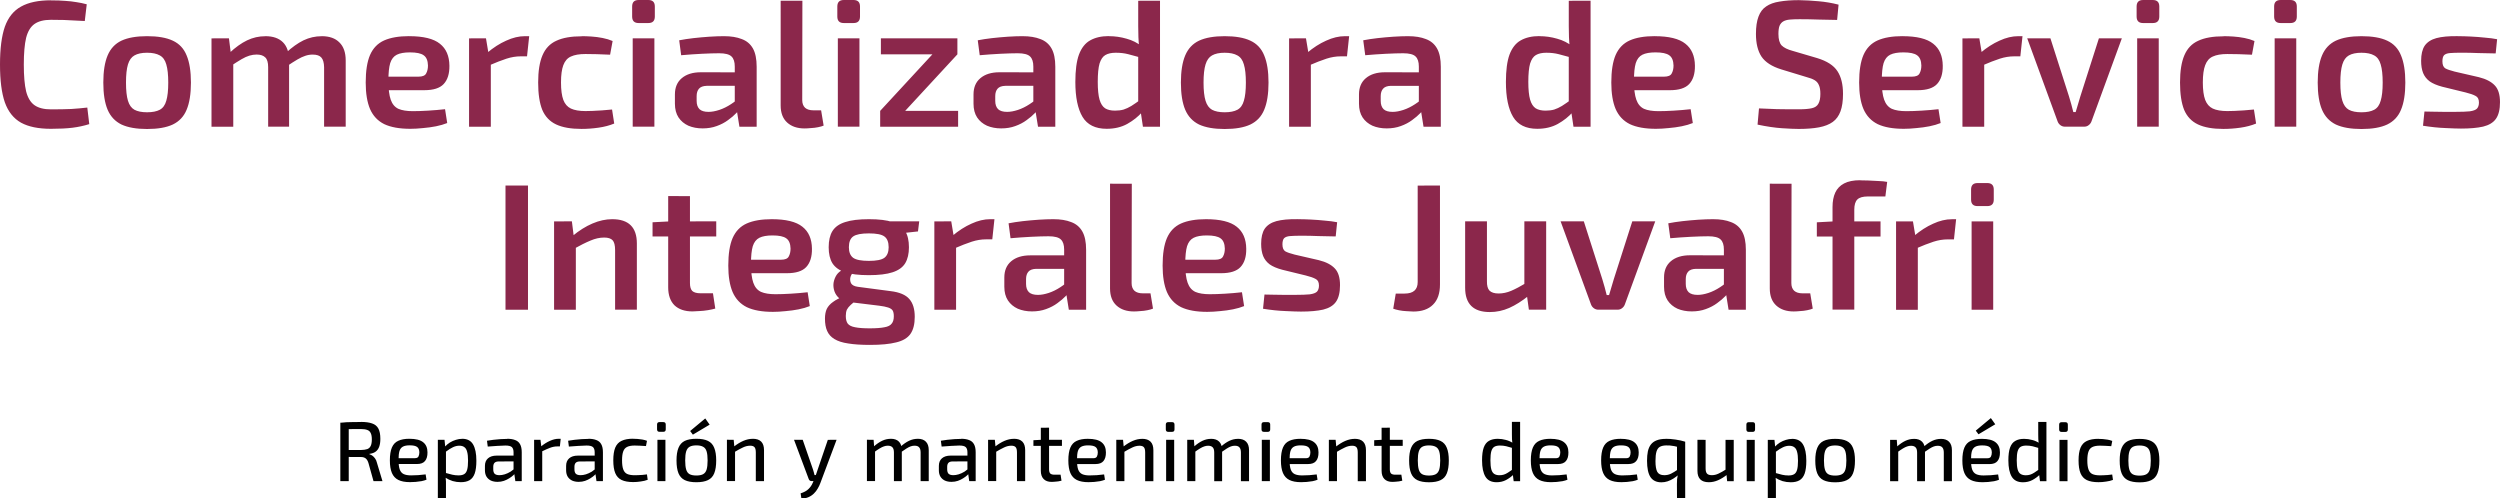 <?xml version="1.0" encoding="UTF-8" standalone="no"?>
<!-- Created with Inkscape (http://www.inkscape.org/) -->

<svg
   width="236.151"
   height="47.086"
   viewBox="0 0 62.482 12.458"
   version="1.1"
   id="svg1"
   inkscape:version="1.4.2 (ebf0e940d0, 2025-05-08)"
   sodipodi:docname="juvalfri_nombre.svg"
   xmlns:inkscape="http://www.inkscape.org/namespaces/inkscape"
   xmlns:sodipodi="http://sodipodi.sourceforge.net/DTD/sodipodi-0.dtd"
   xmlns="http://www.w3.org/2000/svg"
   xmlns:svg="http://www.w3.org/2000/svg">
  <sodipodi:namedview
     id="namedview1"
     pagecolor="#ffffff"
     bordercolor="#000000"
     borderopacity="0.25"
     inkscape:showpageshadow="2"
     inkscape:pageopacity="0.0"
     inkscape:pagecheckerboard="0"
     inkscape:deskcolor="#d1d1d1"
     inkscape:document-units="mm"
     inkscape:zoom="2.9291246"
     inkscape:cx="118.12403"
     inkscape:cy="62.134605"
     inkscape:window-width="1920"
     inkscape:window-height="1011"
     inkscape:window-x="0"
     inkscape:window-y="0"
     inkscape:window-maximized="1"
     inkscape:current-layer="layer1" />
  <defs
     id="defs1" />
  <g
     inkscape:label="Layer 1"
     inkscape:groupmode="layer"
     id="layer1"
     transform="translate(-73.759,-62.231)">
    <g
       id="text1"
       style="font-weight:500;font-size:4.233px;line-height:1;font-family:'Mona Sans';-inkscape-font-specification:'Mona Sans Medium';letter-spacing:0px;word-spacing:0.14px;fill:#8b274b;fill-opacity:1;stroke:#ff0000;stroke-width:0.04;stroke-linecap:round"
       aria-label="Comercializadora de Servicios&#10;Integrales Juvalfri ">
      <path
         style="font-weight:600;font-size:4.498px;font-family:'Exo 2';-inkscape-font-specification:'Exo 2 Semi-Bold';text-align:center;text-anchor:middle;fill:#8b274b;fill-opacity:1;stroke:none"
         d="m 75.032,62.24 q 0.211,0 0.36,0.013 0.148,0.009 0.274,0.031 0.126,0.018 0.261,0.054 l -0.049,0.418 q -0.139,-0.009 -0.261,-0.013 -0.121,-0.009 -0.261,-0.013 -0.135,-0.004 -0.324,-0.004 -0.261,0 -0.409,0.103 -0.148,0.103 -0.211,0.346 -0.058,0.243 -0.058,0.67 0,0.427 0.058,0.67 0.063,0.243 0.211,0.346 0.148,0.103 0.409,0.103 0.301,0 0.504,-0.009 0.207,-0.013 0.405,-0.036 l 0.049,0.414 q -0.202,0.063 -0.418,0.09 -0.216,0.027 -0.54,0.027 -0.468,0 -0.747,-0.153 -0.279,-0.157 -0.405,-0.508 -0.121,-0.351 -0.121,-0.945 0,-0.594 0.121,-0.945 0.126,-0.351 0.405,-0.504 0.279,-0.157 0.747,-0.157 z m 2.402,0.895 q 0.405,0 0.643,0.112 0.243,0.112 0.346,0.369 0.108,0.256 0.108,0.679 0,0.423 -0.108,0.679 -0.103,0.252 -0.346,0.369 -0.238,0.112 -0.643,0.112 -0.396,0 -0.639,-0.112 -0.238,-0.117 -0.346,-0.369 -0.108,-0.256 -0.108,-0.679 0,-0.423 0.108,-0.679 0.108,-0.256 0.346,-0.369 0.243,-0.112 0.639,-0.112 z m 0,0.414 q -0.198,0 -0.315,0.067 -0.112,0.063 -0.162,0.225 -0.049,0.162 -0.049,0.454 0,0.292 0.049,0.454 0.049,0.162 0.162,0.225 0.117,0.063 0.315,0.063 0.202,0 0.319,-0.063 0.117,-0.063 0.162,-0.225 0.049,-0.162 0.049,-0.454 0,-0.292 -0.049,-0.454 -0.045,-0.162 -0.162,-0.225 -0.117,-0.067 -0.319,-0.067 z m 4.363,-0.414 q 0.292,0 0.445,0.157 0.157,0.153 0.157,0.45 v 1.655 h -0.54 V 63.909 q -0.004,-0.166 -0.067,-0.238 -0.063,-0.076 -0.22,-0.076 -0.094,0 -0.184,0.031 -0.085,0.027 -0.193,0.09 -0.108,0.063 -0.261,0.166 l -0.031,-0.328 q 0.229,-0.211 0.441,-0.315 0.216,-0.103 0.454,-0.103 z m -2.316,0.054 0.054,0.432 0.054,0.063 v 1.714 h -0.544 v -2.208 z m 0.909,-0.054 q 0.288,0 0.441,0.153 0.153,0.153 0.153,0.454 v 1.655 H 80.461 V 63.909 q 0,-0.175 -0.072,-0.243 -0.072,-0.072 -0.216,-0.072 -0.09,0 -0.18,0.027 -0.09,0.027 -0.198,0.09 -0.108,0.063 -0.27,0.171 l -0.031,-0.328 q 0.225,-0.211 0.441,-0.315 0.216,-0.103 0.454,-0.103 z m 3.594,0 q 0.535,0 0.769,0.189 0.234,0.184 0.238,0.549 0.004,0.301 -0.144,0.459 -0.144,0.153 -0.481,0.153 H 83.106 V 64.147 h 1.111 q 0.153,0 0.193,-0.081 0.045,-0.081 0.045,-0.198 -0.004,-0.184 -0.108,-0.256 -0.099,-0.072 -0.342,-0.072 -0.211,0 -0.328,0.058 -0.117,0.058 -0.166,0.211 -0.045,0.153 -0.045,0.441 0,0.306 0.058,0.472 0.058,0.166 0.193,0.229 0.135,0.058 0.36,0.058 0.166,0 0.382,-0.013 0.22,-0.013 0.423,-0.036 l 0.054,0.346 q -0.121,0.049 -0.279,0.081 -0.157,0.031 -0.328,0.045 -0.166,0.018 -0.315,0.018 -0.405,0 -0.652,-0.117 -0.243,-0.121 -0.355,-0.378 -0.108,-0.256 -0.108,-0.661 0,-0.436 0.108,-0.688 0.112,-0.256 0.351,-0.364 0.243,-0.108 0.625,-0.108 z m 1.921,0.054 0.072,0.432 0.049,0.063 v 1.714 h -0.544 v -2.208 z m 1.08,-0.054 -0.054,0.504 h -0.157 q -0.175,0 -0.355,0.058 -0.18,0.058 -0.45,0.175 l -0.036,-0.319 q 0.234,-0.198 0.477,-0.306 0.243,-0.112 0.468,-0.112 z m 1.312,0 q 0.112,0 0.247,0.009 0.135,0.009 0.274,0.036 0.139,0.027 0.252,0.076 l -0.063,0.342 q -0.166,-0.009 -0.333,-0.013 -0.162,-0.004 -0.283,-0.004 -0.229,0 -0.364,0.063 -0.13,0.058 -0.189,0.216 -0.058,0.153 -0.058,0.432 0,0.279 0.058,0.436 0.058,0.153 0.189,0.216 0.135,0.063 0.364,0.063 0.067,0 0.175,-0.004 0.112,-0.004 0.238,-0.013 0.13,-0.009 0.252,-0.022 l 0.054,0.351 q -0.175,0.072 -0.391,0.103 -0.216,0.031 -0.427,0.031 -0.396,0 -0.634,-0.112 -0.238,-0.112 -0.346,-0.364 -0.103,-0.256 -0.103,-0.684 0,-0.427 0.108,-0.679 0.108,-0.256 0.346,-0.364 0.238,-0.112 0.634,-0.112 z m 1.817,0.054 v 2.208 H 89.572 V 63.189 Z M 89.963,62.231 q 0.162,0 0.162,0.162 v 0.252 q 0,0.162 -0.162,0.162 h -0.243 q -0.162,0 -0.162,-0.162 v -0.252 q 0,-0.162 0.162,-0.162 z m 1.889,0.904 q 0.265,0 0.445,0.072 0.184,0.067 0.279,0.234 0.094,0.166 0.094,0.459 v 1.498 H 92.239 l -0.076,-0.477 -0.04,-0.063 v -0.963 q 0,-0.175 -0.081,-0.252 -0.081,-0.081 -0.31,-0.081 -0.171,0 -0.432,0.013 -0.256,0.013 -0.517,0.036 l -0.049,-0.373 q 0.157,-0.031 0.355,-0.054 0.198,-0.022 0.4,-0.036 0.202,-0.013 0.364,-0.013 z m 0.585,0.904 -0.004,0.337 h -1.012 q -0.135,0.004 -0.193,0.072 -0.058,0.067 -0.058,0.184 v 0.121 q 0,0.135 0.072,0.207 0.072,0.067 0.225,0.067 0.121,0 0.27,-0.049 0.148,-0.049 0.292,-0.144 0.148,-0.094 0.265,-0.225 v 0.283 q -0.045,0.067 -0.13,0.162 -0.085,0.09 -0.211,0.18 -0.121,0.09 -0.283,0.148 -0.157,0.058 -0.351,0.058 -0.198,0 -0.355,-0.067 -0.157,-0.072 -0.247,-0.207 -0.09,-0.139 -0.09,-0.342 v -0.234 q 0,-0.261 0.171,-0.405 0.175,-0.148 0.477,-0.148 z m 1.376,-1.79 -0.004,2.483 q 0,0.126 0.072,0.193 0.072,0.063 0.207,0.063 h 0.193 l 0.063,0.382 q -0.049,0.022 -0.139,0.04 -0.085,0.018 -0.18,0.022 -0.09,0.009 -0.157,0.009 -0.274,0 -0.436,-0.148 -0.162,-0.148 -0.162,-0.427 V 62.249 Z m 1.426,0.94 v 2.208 h -0.54 v -2.208 z m -0.148,-0.958 q 0.162,0 0.162,0.162 v 0.252 q 0,0.162 -0.162,0.162 h -0.243 q -0.162,0 -0.162,-0.162 v -0.252 q 0,-0.162 0.162,-0.162 z m 1.975,1.354 0.621,0.004 -1.309,1.417 -0.621,-0.004 z m 0.639,1.417 v 0.396 h -1.948 v -0.396 z m -0.018,-1.813 v 0.4 h -1.912 v -0.4 z m 1.628,-0.054 q 0.265,0 0.445,0.072 0.184,0.067 0.279,0.234 0.095,0.166 0.095,0.459 v 1.498 h -0.432 L 99.625,64.921 99.585,64.858 v -0.963 q 0,-0.175 -0.081,-0.252 -0.081,-0.081 -0.31,-0.081 -0.171,0 -0.432,0.013 -0.256,0.013 -0.517,0.036 l -0.049,-0.373 q 0.157,-0.031 0.355,-0.054 0.198,-0.022 0.4,-0.036 0.202,-0.013 0.364,-0.013 z m 0.585,0.904 -0.004,0.337 h -1.012 q -0.135,0.004 -0.193,0.072 -0.058,0.067 -0.058,0.184 v 0.121 q 0,0.135 0.072,0.207 0.072,0.067 0.225,0.067 0.121,0 0.27,-0.049 0.148,-0.049 0.292,-0.144 0.148,-0.094 0.265,-0.225 v 0.283 q -0.045,0.067 -0.13,0.162 -0.085,0.09 -0.211,0.18 -0.121,0.09 -0.283,0.148 -0.157,0.058 -0.351,0.058 -0.198,0 -0.355,-0.067 -0.157,-0.072 -0.247,-0.207 -0.09,-0.139 -0.09,-0.342 v -0.234 q 0,-0.261 0.171,-0.405 0.175,-0.148 0.477,-0.148 z m 1.574,-0.904 q 0.225,0 0.441,0.063 0.216,0.058 0.391,0.198 l -0.036,0.274 q -0.175,-0.049 -0.315,-0.085 -0.139,-0.036 -0.31,-0.036 -0.162,0 -0.261,0.058 -0.094,0.054 -0.144,0.211 -0.045,0.157 -0.045,0.459 0,0.288 0.045,0.445 0.045,0.153 0.139,0.216 0.094,0.058 0.247,0.058 0.121,0 0.216,-0.027 0.095,-0.031 0.193,-0.09 0.099,-0.063 0.229,-0.157 l 0.045,0.306 q -0.153,0.175 -0.378,0.301 -0.22,0.121 -0.513,0.121 -0.423,0 -0.603,-0.297 -0.18,-0.301 -0.18,-0.873 0,-0.436 0.09,-0.684 0.095,-0.252 0.279,-0.355 0.189,-0.108 0.468,-0.108 z m 1.277,-0.886 v 3.149 h -0.427 l -0.059,-0.396 -0.059,-0.045 v -1.475 l 0.027,-0.063 q -0.018,-0.13 -0.022,-0.261 -0.005,-0.135 -0.005,-0.274 v -0.634 z m 1.615,0.886 q 0.405,0 0.643,0.112 0.243,0.112 0.346,0.369 0.108,0.256 0.108,0.679 0,0.423 -0.108,0.679 -0.103,0.252 -0.346,0.369 -0.238,0.112 -0.643,0.112 -0.396,0 -0.639,-0.112 -0.238,-0.117 -0.346,-0.369 -0.108,-0.256 -0.108,-0.679 0,-0.423 0.108,-0.679 0.108,-0.256 0.346,-0.369 0.243,-0.112 0.639,-0.112 z m 0,0.414 q -0.198,0 -0.315,0.067 -0.112,0.063 -0.162,0.225 -0.05,0.162 -0.05,0.454 0,0.292 0.05,0.454 0.05,0.162 0.162,0.225 0.117,0.063 0.315,0.063 0.202,0 0.319,-0.063 0.117,-0.063 0.162,-0.225 0.05,-0.162 0.05,-0.454 0,-0.292 -0.05,-0.454 -0.045,-0.162 -0.162,-0.225 -0.117,-0.067 -0.319,-0.067 z m 2.033,-0.36 0.072,0.432 0.05,0.063 v 1.714 h -0.544 v -2.208 z m 1.079,-0.054 -0.054,0.504 h -0.157 q -0.175,0 -0.355,0.058 -0.18,0.058 -0.45,0.175 l -0.036,-0.319 q 0.234,-0.198 0.477,-0.306 0.243,-0.112 0.468,-0.112 z m 1.472,0 q 0.265,0 0.445,0.072 0.184,0.067 0.279,0.234 0.095,0.166 0.095,0.459 v 1.498 h -0.432 l -0.076,-0.477 -0.041,-0.063 v -0.963 q 0,-0.175 -0.081,-0.252 -0.081,-0.081 -0.31,-0.081 -0.171,0 -0.432,0.013 -0.256,0.013 -0.517,0.036 l -0.05,-0.373 q 0.157,-0.031 0.355,-0.054 0.198,-0.022 0.4,-0.036 0.202,-0.013 0.364,-0.013 z m 0.585,0.904 -0.004,0.337 h -1.012 q -0.135,0.004 -0.193,0.072 -0.059,0.067 -0.059,0.184 v 0.121 q 0,0.135 0.072,0.207 0.072,0.067 0.225,0.067 0.121,0 0.27,-0.049 0.148,-0.049 0.292,-0.144 0.148,-0.094 0.265,-0.225 v 0.283 q -0.045,0.067 -0.13,0.162 -0.086,0.09 -0.211,0.18 -0.121,0.09 -0.283,0.148 -0.157,0.058 -0.351,0.058 -0.198,0 -0.355,-0.067 -0.157,-0.072 -0.247,-0.207 -0.09,-0.139 -0.09,-0.342 v -0.234 q 0,-0.261 0.171,-0.405 0.175,-0.148 0.477,-0.148 z m 2.7,-0.904 q 0.225,0 0.441,0.063 0.216,0.058 0.391,0.198 l -0.036,0.274 q -0.175,-0.049 -0.315,-0.085 -0.139,-0.036 -0.31,-0.036 -0.162,0 -0.261,0.058 -0.094,0.054 -0.144,0.211 -0.045,0.157 -0.045,0.459 0,0.288 0.045,0.445 0.045,0.153 0.139,0.216 0.095,0.058 0.247,0.058 0.121,0 0.216,-0.027 0.095,-0.031 0.193,-0.09 0.099,-0.063 0.229,-0.157 l 0.045,0.306 q -0.153,0.175 -0.378,0.301 -0.22,0.121 -0.513,0.121 -0.423,0 -0.603,-0.297 -0.18,-0.301 -0.18,-0.873 0,-0.436 0.09,-0.684 0.095,-0.252 0.279,-0.355 0.189,-0.108 0.468,-0.108 z m 1.277,-0.886 v 3.149 h -0.427 l -0.059,-0.396 -0.059,-0.045 v -1.475 l 0.027,-0.063 q -0.018,-0.13 -0.022,-0.261 -0.005,-0.135 -0.005,-0.274 v -0.634 z m 1.601,0.886 q 0.535,0 0.769,0.189 0.234,0.184 0.238,0.549 0.004,0.301 -0.144,0.459 -0.144,0.153 -0.481,0.153 h -1.259 V 64.147 h 1.111 q 0.153,0 0.193,-0.081 0.045,-0.081 0.045,-0.198 -0.004,-0.184 -0.108,-0.256 -0.099,-0.072 -0.342,-0.072 -0.211,0 -0.328,0.058 -0.117,0.058 -0.166,0.211 -0.045,0.153 -0.045,0.441 0,0.306 0.059,0.472 0.059,0.166 0.193,0.229 0.135,0.058 0.36,0.058 0.166,0 0.382,-0.013 0.22,-0.013 0.423,-0.036 l 0.054,0.346 q -0.121,0.049 -0.279,0.081 -0.157,0.031 -0.328,0.045 -0.166,0.018 -0.315,0.018 -0.405,0 -0.652,-0.117 -0.243,-0.121 -0.355,-0.378 -0.108,-0.256 -0.108,-0.661 0,-0.436 0.108,-0.688 0.112,-0.256 0.351,-0.364 0.243,-0.108 0.625,-0.108 z m 3.617,-0.9 q 0.229,0.004 0.481,0.027 0.256,0.022 0.499,0.085 l -0.036,0.382 q -0.193,-0.004 -0.45,-0.009 -0.252,-0.009 -0.486,-0.009 -0.144,0 -0.247,0.009 -0.099,0.009 -0.162,0.045 -0.063,0.036 -0.095,0.112 -0.027,0.072 -0.027,0.202 0,0.202 0.081,0.288 0.086,0.085 0.274,0.135 l 0.612,0.18 q 0.369,0.112 0.508,0.328 0.139,0.211 0.139,0.567 0,0.265 -0.063,0.436 -0.063,0.171 -0.193,0.265 -0.13,0.094 -0.342,0.135 -0.211,0.04 -0.508,0.04 -0.153,0 -0.423,-0.018 -0.265,-0.018 -0.607,-0.09 l 0.036,-0.405 q 0.265,0.009 0.445,0.018 0.18,0.004 0.31,0.004 0.13,0 0.243,0 0.207,0 0.324,-0.027 0.117,-0.027 0.162,-0.112 0.05,-0.085 0.05,-0.247 0,-0.139 -0.036,-0.216 -0.032,-0.081 -0.108,-0.126 -0.076,-0.045 -0.198,-0.076 l -0.634,-0.193 q -0.351,-0.108 -0.495,-0.319 -0.139,-0.211 -0.139,-0.567 0,-0.265 0.063,-0.432 0.063,-0.171 0.193,-0.256 0.13,-0.09 0.333,-0.121 0.207,-0.036 0.495,-0.036 z m 2.577,0.9 q 0.535,0 0.769,0.189 0.234,0.184 0.238,0.549 0.004,0.301 -0.144,0.459 -0.144,0.153 -0.481,0.153 h -1.259 V 64.147 h 1.111 q 0.153,0 0.193,-0.081 0.045,-0.081 0.045,-0.198 -0.004,-0.184 -0.108,-0.256 -0.099,-0.072 -0.342,-0.072 -0.211,0 -0.328,0.058 -0.117,0.058 -0.166,0.211 -0.045,0.153 -0.045,0.441 0,0.306 0.059,0.472 0.059,0.166 0.193,0.229 0.135,0.058 0.36,0.058 0.166,0 0.382,-0.013 0.22,-0.013 0.423,-0.036 l 0.054,0.346 q -0.121,0.049 -0.279,0.081 -0.157,0.031 -0.328,0.045 -0.166,0.018 -0.315,0.018 -0.405,0 -0.652,-0.117 -0.243,-0.121 -0.355,-0.378 -0.108,-0.256 -0.108,-0.661 0,-0.436 0.108,-0.688 0.112,-0.256 0.351,-0.364 0.243,-0.108 0.625,-0.108 z m 1.921,0.054 0.072,0.432 0.05,0.063 v 1.714 h -0.544 v -2.208 z m 1.079,-0.054 -0.054,0.504 h -0.157 q -0.175,0 -0.355,0.058 -0.18,0.058 -0.45,0.175 l -0.036,-0.319 q 0.234,-0.198 0.477,-0.306 0.243,-0.112 0.468,-0.112 z m 2.483,0.054 -0.76,2.078 q -0.022,0.058 -0.072,0.094 -0.045,0.036 -0.112,0.036 h -0.477 q -0.063,0 -0.112,-0.036 -0.05,-0.036 -0.072,-0.094 l -0.76,-2.078 h 0.58 l 0.463,1.448 q 0.032,0.099 0.059,0.202 0.027,0.099 0.05,0.193 h 0.059 q 0.032,-0.099 0.059,-0.198 0.032,-0.099 0.059,-0.198 l 0.463,-1.448 z m 0.922,0 v 2.208 H 127.173 v -2.208 z m -0.148,-0.958 q 0.162,0 0.162,0.162 v 0.252 q 0,0.162 -0.162,0.162 h -0.243 q -0.162,0 -0.162,-0.162 v -0.252 q 0,-0.162 0.162,-0.162 z m 1.768,0.904 q 0.112,0 0.247,0.009 0.135,0.009 0.274,0.036 0.139,0.027 0.252,0.076 l -0.063,0.342 q -0.166,-0.009 -0.333,-0.013 -0.162,-0.004 -0.283,-0.004 -0.229,0 -0.364,0.063 -0.13,0.058 -0.189,0.216 -0.059,0.153 -0.059,0.432 0,0.279 0.059,0.436 0.059,0.153 0.189,0.216 0.135,0.063 0.364,0.063 0.068,0 0.175,-0.004 0.112,-0.004 0.238,-0.013 0.13,-0.009 0.252,-0.022 l 0.054,0.351 q -0.175,0.072 -0.391,0.103 -0.216,0.031 -0.427,0.031 -0.396,0 -0.634,-0.112 -0.238,-0.112 -0.346,-0.364 -0.103,-0.256 -0.103,-0.684 0,-0.427 0.108,-0.679 0.108,-0.256 0.346,-0.364 0.238,-0.112 0.634,-0.112 z m 1.817,0.054 v 2.208 h -0.54 v -2.208 z m -0.148,-0.958 q 0.162,0 0.162,0.162 v 0.252 q 0,0.162 -0.162,0.162 h -0.243 q -0.162,0 -0.162,-0.162 v -0.252 q 0,-0.162 0.162,-0.162 z m 1.777,0.904 q 0.405,0 0.643,0.112 0.243,0.112 0.346,0.369 0.108,0.256 0.108,0.679 0,0.423 -0.108,0.679 -0.103,0.252 -0.346,0.369 -0.238,0.112 -0.643,0.112 -0.396,0 -0.639,-0.112 -0.238,-0.117 -0.346,-0.369 -0.108,-0.256 -0.108,-0.679 0,-0.423 0.108,-0.679 0.108,-0.256 0.346,-0.369 0.243,-0.112 0.639,-0.112 z m 0,0.414 q -0.198,0 -0.315,0.067 -0.112,0.063 -0.162,0.225 -0.05,0.162 -0.05,0.454 0,0.292 0.05,0.454 0.05,0.162 0.162,0.225 0.117,0.063 0.315,0.063 0.202,0 0.319,-0.063 0.117,-0.063 0.162,-0.225 0.05,-0.162 0.05,-0.454 0,-0.292 -0.05,-0.454 -0.045,-0.162 -0.162,-0.225 -0.117,-0.067 -0.319,-0.067 z m 2.406,-0.414 q 0.153,0 0.328,0.009 0.18,0.009 0.351,0.027 0.171,0.013 0.306,0.04 l -0.036,0.355 q -0.216,-0.004 -0.432,-0.009 -0.211,-0.009 -0.418,-0.009 -0.184,0 -0.292,0.009 -0.103,0.009 -0.148,0.054 -0.041,0.045 -0.041,0.153 0,0.13 0.072,0.175 0.072,0.04 0.234,0.081 l 0.603,0.139 q 0.27,0.067 0.4,0.207 0.13,0.135 0.13,0.418 0,0.274 -0.103,0.418 -0.099,0.139 -0.319,0.193 -0.216,0.049 -0.553,0.049 -0.13,0 -0.387,-0.013 -0.256,-0.009 -0.562,-0.058 l 0.036,-0.355 q 0.09,0 0.211,0.004 0.126,0.004 0.265,0.004 0.144,0 0.292,0 0.238,0 0.364,-0.013 0.13,-0.018 0.18,-0.067 0.05,-0.054 0.05,-0.153 0,-0.126 -0.086,-0.166 -0.081,-0.045 -0.243,-0.085 l -0.589,-0.144 q -0.202,-0.054 -0.315,-0.135 -0.112,-0.085 -0.162,-0.207 -0.05,-0.126 -0.05,-0.306 0,-0.243 0.09,-0.378 0.095,-0.135 0.292,-0.189 0.202,-0.054 0.531,-0.049 z"
         id="path5" />
      <path
         style="font-weight:600;font-size:4.498px;font-family:'Exo 2';-inkscape-font-specification:'Exo 2 Semi-Bold';text-align:center;text-anchor:middle;fill:#8b274b;fill-opacity:1;stroke:none"
         d="m 86.955,66.868 v 3.104 h -0.562 v -3.104 z m 2.105,0.841 q 0.616,0 0.616,0.607 v 1.655 h -0.544 v -1.489 q 0,-0.18 -0.063,-0.247 -0.063,-0.067 -0.211,-0.067 -0.166,0 -0.342,0.076 -0.175,0.072 -0.423,0.211 l -0.022,-0.328 q 0.243,-0.202 0.495,-0.31 0.252,-0.108 0.495,-0.108 z m -1.008,0.054 0.054,0.432 0.045,0.063 v 1.714 H 87.607 v -2.208 z m 2.951,-0.63 v 2.172 q 0,0.139 0.058,0.198 0.063,0.058 0.211,0.058 h 0.306 l 0.058,0.382 q -0.076,0.022 -0.184,0.04 -0.108,0.018 -0.211,0.022 -0.103,0.009 -0.175,0.009 -0.288,0 -0.45,-0.153 -0.157,-0.157 -0.157,-0.45 v -2.28 z m 0.657,0.63 v 0.378 h -1.592 v -0.355 l 0.432,-0.022 z m 1.385,-0.054 q 0.535,0 0.769,0.189 0.234,0.184 0.238,0.549 0.004,0.301 -0.144,0.459 -0.144,0.153 -0.481,0.153 H 92.168 v -0.337 h 1.111 q 0.153,0 0.193,-0.081 0.045,-0.081 0.045,-0.198 -0.004,-0.184 -0.108,-0.256 -0.099,-0.072 -0.342,-0.072 -0.211,0 -0.328,0.058 -0.117,0.058 -0.166,0.211 -0.045,0.153 -0.045,0.441 0,0.306 0.058,0.472 0.058,0.166 0.193,0.229 0.135,0.058 0.36,0.058 0.166,0 0.382,-0.013 0.22,-0.013 0.423,-0.036 l 0.054,0.346 q -0.121,0.049 -0.279,0.081 -0.157,0.031 -0.328,0.045 -0.166,0.018 -0.315,0.018 -0.405,0 -0.652,-0.117 -0.243,-0.121 -0.355,-0.378 -0.108,-0.256 -0.108,-0.661 0,-0.436 0.108,-0.688 0.112,-0.256 0.351,-0.364 0.243,-0.108 0.625,-0.108 z m 2.433,0 q 0.373,0 0.589,0.072 0.22,0.067 0.315,0.225 0.094,0.153 0.094,0.405 0,0.243 -0.094,0.4 -0.094,0.153 -0.315,0.225 -0.22,0.072 -0.594,0.072 -0.373,0 -0.594,-0.072 -0.216,-0.072 -0.315,-0.225 -0.094,-0.153 -0.094,-0.4 0,-0.252 0.094,-0.405 0.099,-0.157 0.319,-0.225 0.22,-0.072 0.594,-0.072 z m -0.004,0.355 q -0.283,0 -0.391,0.076 -0.108,0.076 -0.108,0.27 0,0.184 0.108,0.265 0.108,0.076 0.391,0.076 0.283,0 0.387,-0.076 0.108,-0.081 0.108,-0.265 0,-0.193 -0.108,-0.27 -0.103,-0.076 -0.387,-0.076 z m 1.259,-0.301 -0.031,0.252 -0.576,0.063 -0.162,-0.315 z m -1.903,1.21 0.279,0.04 q -0.067,0.054 -0.094,0.139 -0.022,0.081 0.013,0.157 0.04,0.072 0.171,0.09 l 0.819,0.108 q 0.333,0.04 0.468,0.198 0.135,0.153 0.135,0.445 0,0.274 -0.108,0.427 -0.108,0.153 -0.355,0.211 -0.243,0.063 -0.657,0.063 -0.328,0 -0.544,-0.036 -0.216,-0.031 -0.346,-0.112 -0.126,-0.076 -0.18,-0.202 -0.054,-0.121 -0.054,-0.306 0,-0.144 0.045,-0.243 0.049,-0.099 0.157,-0.175 0.108,-0.081 0.292,-0.148 l 0.306,-0.13 0.211,0.076 -0.198,0.139 q -0.103,0.076 -0.171,0.139 -0.063,0.058 -0.094,0.117 -0.027,0.063 -0.027,0.157 0,0.126 0.049,0.193 0.054,0.067 0.184,0.09 0.13,0.027 0.364,0.027 0.238,0 0.369,-0.027 0.13,-0.022 0.18,-0.09 0.054,-0.063 0.054,-0.184 0,-0.099 -0.031,-0.148 -0.031,-0.045 -0.112,-0.072 -0.081,-0.027 -0.225,-0.045 l -0.738,-0.09 q -0.157,-0.018 -0.252,-0.09 -0.09,-0.076 -0.126,-0.18 -0.036,-0.108 -0.022,-0.211 0.018,-0.108 0.076,-0.198 0.063,-0.09 0.162,-0.13 z m 2.703,-1.21 0.072,0.432 0.049,0.063 v 1.714 H 97.111 v -2.208 z m 1.08,-0.054 -0.054,0.504 h -0.157 q -0.175,0 -0.355,0.058 -0.18,0.058 -0.45,0.175 l -0.036,-0.319 q 0.234,-0.198 0.477,-0.306 0.243,-0.112 0.468,-0.112 z m 1.472,0 q 0.265,0 0.445,0.072 0.184,0.067 0.279,0.234 0.095,0.166 0.095,0.459 v 1.498 h -0.432 l -0.076,-0.477 -0.041,-0.063 v -0.963 q 0,-0.175 -0.081,-0.252 -0.081,-0.081 -0.31,-0.081 -0.171,0 -0.432,0.013 -0.256,0.013 -0.517,0.036 l -0.049,-0.373 q 0.157,-0.031 0.355,-0.054 0.198,-0.022 0.4,-0.036 0.202,-0.013 0.364,-0.013 z m 0.585,0.904 -0.004,0.337 h -1.012 q -0.135,0.004 -0.193,0.072 -0.058,0.067 -0.058,0.184 v 0.121 q 0,0.135 0.072,0.207 0.072,0.067 0.225,0.067 0.121,0 0.27,-0.049 0.148,-0.049 0.292,-0.144 0.148,-0.094 0.265,-0.225 v 0.283 q -0.045,0.067 -0.13,0.162 -0.086,0.09 -0.211,0.18 -0.121,0.09 -0.283,0.148 -0.157,0.058 -0.351,0.058 -0.198,0 -0.355,-0.067 -0.157,-0.072 -0.247,-0.207 -0.09,-0.139 -0.09,-0.342 V 69.166 q 0,-0.261 0.171,-0.405 0.175,-0.148 0.477,-0.148 z m 1.376,-1.79 -0.005,2.483 q 0,0.126 0.072,0.193 0.072,0.063 0.207,0.063 h 0.193 l 0.063,0.382 q -0.05,0.022 -0.139,0.04 -0.086,0.018 -0.18,0.022 -0.09,0.009 -0.157,0.009 -0.274,0 -0.436,-0.148 -0.162,-0.148 -0.162,-0.427 v -2.618 z m 1.853,0.886 q 0.535,0 0.769,0.189 0.234,0.184 0.238,0.549 0.005,0.301 -0.144,0.459 -0.144,0.153 -0.481,0.153 h -1.259 v -0.337 h 1.111 q 0.153,0 0.193,-0.081 0.045,-0.081 0.045,-0.198 -0.005,-0.184 -0.108,-0.256 -0.099,-0.072 -0.342,-0.072 -0.211,0 -0.328,0.058 -0.117,0.058 -0.166,0.211 -0.045,0.153 -0.045,0.441 0,0.306 0.059,0.472 0.059,0.166 0.193,0.229 0.135,0.058 0.36,0.058 0.166,0 0.382,-0.013 0.22,-0.013 0.423,-0.036 l 0.054,0.346 q -0.121,0.049 -0.279,0.081 -0.157,0.031 -0.328,0.045 -0.166,0.018 -0.315,0.018 -0.405,0 -0.652,-0.117 -0.243,-0.121 -0.355,-0.378 -0.108,-0.256 -0.108,-0.661 0,-0.436 0.108,-0.688 0.112,-0.256 0.351,-0.364 0.243,-0.108 0.625,-0.108 z m 2.294,0 q 0.153,0 0.328,0.009 0.18,0.009 0.351,0.027 0.171,0.013 0.306,0.04 l -0.036,0.355 q -0.216,-0.004 -0.432,-0.009 -0.211,-0.009 -0.418,-0.009 -0.184,0 -0.292,0.009 -0.103,0.009 -0.148,0.054 -0.041,0.045 -0.041,0.153 0,0.13 0.072,0.175 0.072,0.04 0.234,0.081 l 0.603,0.139 q 0.27,0.067 0.4,0.207 0.13,0.135 0.13,0.418 0,0.274 -0.103,0.418 -0.099,0.139 -0.319,0.193 -0.216,0.049 -0.553,0.049 -0.13,0 -0.387,-0.013 -0.256,-0.009 -0.562,-0.058 l 0.036,-0.355 q 0.09,0 0.211,0.004 0.126,0.004 0.265,0.004 0.144,0 0.292,0 0.238,0 0.364,-0.013 0.13,-0.018 0.18,-0.067 0.05,-0.054 0.05,-0.153 0,-0.126 -0.086,-0.166 -0.081,-0.045 -0.243,-0.085 l -0.589,-0.144 q -0.202,-0.054 -0.315,-0.135 -0.112,-0.085 -0.162,-0.207 -0.05,-0.126 -0.05,-0.306 0,-0.243 0.09,-0.378 0.095,-0.135 0.292,-0.189 0.202,-0.054 0.531,-0.049 z m 3.555,-0.841 v 2.474 q 0,0.333 -0.175,0.504 -0.171,0.171 -0.49,0.171 -0.068,0 -0.166,-0.009 -0.099,-0.004 -0.189,-0.022 -0.09,-0.018 -0.148,-0.04 l 0.063,-0.378 h 0.22 q 0.328,0 0.328,-0.288 v -2.411 z m 1.174,0.895 v 1.493 q -0.004,0.166 0.063,0.238 0.072,0.072 0.229,0.072 0.157,0 0.315,-0.067 0.157,-0.067 0.382,-0.202 l 0.054,0.324 q -0.252,0.202 -0.486,0.306 -0.234,0.103 -0.486,0.103 -0.616,0 -0.616,-0.607 v -1.66 z m 1.48,0 v 2.208 h -0.432 l -0.059,-0.427 -0.054,-0.063 v -1.718 z m 2.726,0 -0.76,2.078 q -0.022,0.058 -0.072,0.094 -0.045,0.036 -0.112,0.036 h -0.477 q -0.063,0 -0.112,-0.036 -0.05,-0.036 -0.072,-0.094 l -0.76,-2.078 h 0.58 l 0.463,1.448 q 0.032,0.099 0.059,0.202 0.027,0.099 0.05,0.193 h 0.059 q 0.032,-0.099 0.059,-0.198 0.032,-0.099 0.059,-0.198 l 0.463,-1.448 z m 1.446,-0.054 q 0.265,0 0.445,0.072 0.184,0.067 0.279,0.234 0.095,0.166 0.095,0.459 v 1.498 h -0.432 l -0.076,-0.477 -0.041,-0.063 v -0.963 q 0,-0.175 -0.081,-0.252 -0.081,-0.081 -0.31,-0.081 -0.171,0 -0.432,0.013 -0.256,0.013 -0.517,0.036 l -0.05,-0.373 q 0.157,-0.031 0.355,-0.054 0.198,-0.022 0.4,-0.036 0.202,-0.013 0.364,-0.013 z m 0.585,0.904 -0.004,0.337 h -1.012 q -0.135,0.004 -0.193,0.072 -0.059,0.067 -0.059,0.184 v 0.121 q 0,0.135 0.072,0.207 0.072,0.067 0.225,0.067 0.121,0 0.27,-0.049 0.148,-0.049 0.292,-0.144 0.148,-0.094 0.265,-0.225 v 0.283 q -0.045,0.067 -0.13,0.162 -0.086,0.09 -0.211,0.18 -0.121,0.09 -0.283,0.148 -0.157,0.058 -0.351,0.058 -0.198,0 -0.355,-0.067 -0.157,-0.072 -0.247,-0.207 -0.09,-0.139 -0.09,-0.342 v -0.234 q 0,-0.261 0.171,-0.405 0.175,-0.148 0.477,-0.148 z m 1.376,-1.79 -0.005,2.483 q 0,0.126 0.072,0.193 0.072,0.063 0.207,0.063 h 0.193 l 0.063,0.382 q -0.05,0.022 -0.139,0.04 -0.086,0.018 -0.18,0.022 -0.09,0.009 -0.157,0.009 -0.274,0 -0.436,-0.148 -0.162,-0.148 -0.162,-0.427 v -2.618 z m 1.716,-0.085 q 0.076,0 0.198,0.004 0.126,0.004 0.256,0.013 0.13,0.004 0.22,0.022 l -0.045,0.364 h -0.436 q -0.189,0 -0.265,0.076 -0.076,0.076 -0.076,0.256 v 2.496 H 119.559 v -2.564 q 0,-0.211 0.068,-0.36 0.068,-0.148 0.22,-0.229 0.153,-0.081 0.405,-0.081 z m 0.508,1.026 v 0.378 h -1.592 v -0.355 l 0.409,-0.022 z m 0.81,0 0.072,0.432 0.05,0.063 v 1.714 h -0.544 v -2.208 z m 1.079,-0.054 -0.054,0.504 h -0.157 q -0.175,0 -0.355,0.058 -0.18,0.058 -0.45,0.175 l -0.036,-0.319 q 0.234,-0.198 0.477,-0.306 0.243,-0.112 0.468,-0.112 z m 0.927,0.054 v 2.208 h -0.54 v -2.208 z m -0.148,-0.958 q 0.162,0 0.162,0.162 v 0.252 q 0,0.162 -0.162,0.162 h -0.243 q -0.162,0 -0.162,-0.162 v -0.252 q 0,-0.162 0.162,-0.162 z"
         id="path6" />
    </g>
    <path
       style="font-weight:500;font-size:2.117px;line-height:1;font-family:'Exo 2';-inkscape-font-specification:'Exo 2 Medium';text-align:center;letter-spacing:0px;word-spacing:0.14px;text-anchor:middle;stroke-width:0.04;stroke-linecap:round"
       d="m 82.78,72.776 q 0.174,0 0.279,0.038 0.108,0.036 0.157,0.129 0.049,0.091 0.049,0.256 0,0.116 -0.028,0.195 -0.028,0.078 -0.087,0.123 -0.057,0.044 -0.157,0.057 v 0.011 q 0.036,0.009 0.072,0.034 0.036,0.025 0.068,0.07 0.032,0.042 0.047,0.108 l 0.138,0.459 h -0.224 l -0.127,-0.455 q -0.025,-0.08 -0.07,-0.114 -0.044,-0.034 -0.116,-0.034 -0.133,0 -0.229,0 -0.095,-0.002 -0.161,-0.004 -0.064,-0.002 -0.104,-0.002 l 0.006,-0.169 h 0.483 q 0.104,-0.002 0.163,-0.023 0.059,-0.023 0.085,-0.08 0.028,-0.057 0.028,-0.161 0,-0.104 -0.028,-0.159 -0.025,-0.057 -0.085,-0.078 -0.059,-0.023 -0.163,-0.023 -0.178,0 -0.307,0.002 -0.129,0.002 -0.174,0.002 l -0.03,-0.161 q 0.08,-0.009 0.152,-0.013 0.072,-0.004 0.157,-0.004 0.087,-0.002 0.205,-0.002 z m -0.305,0.019 v 1.461 h -0.21 v -1.461 z m 1.515,0.402 q 0.239,0 0.345,0.087 0.108,0.085 0.108,0.252 0.002,0.14 -0.061,0.216 -0.061,0.076 -0.201,0.076 h -0.597 v -0.146 h 0.544 q 0.07,0 0.091,-0.044 0.021,-0.044 0.021,-0.102 -0.002,-0.095 -0.057,-0.135 -0.053,-0.04 -0.184,-0.04 -0.108,0 -0.169,0.032 -0.061,0.032 -0.087,0.11 -0.023,0.078 -0.023,0.22 0,0.159 0.03,0.243 0.032,0.083 0.099,0.114 0.07,0.032 0.184,0.032 0.08,0 0.18,-0.006 0.102,-0.009 0.184,-0.019 l 0.021,0.133 q -0.051,0.021 -0.123,0.036 -0.072,0.013 -0.148,0.019 -0.076,0.006 -0.14,0.006 -0.182,0 -0.292,-0.055 -0.11,-0.055 -0.161,-0.174 -0.051,-0.121 -0.051,-0.315 0,-0.203 0.051,-0.322 0.051,-0.119 0.159,-0.167 0.108,-0.051 0.277,-0.051 z m 1.319,0 q 0.191,0 0.273,0.14 0.083,0.14 0.083,0.409 0,0.201 -0.042,0.32 -0.042,0.116 -0.129,0.167 -0.085,0.049 -0.218,0.049 -0.104,0 -0.203,-0.028 -0.097,-0.03 -0.188,-0.089 l 0.013,-0.114 q 0.093,0.028 0.165,0.044 0.074,0.017 0.157,0.017 0.087,0 0.138,-0.03 0.053,-0.03 0.076,-0.11 0.023,-0.08 0.023,-0.226 0,-0.144 -0.023,-0.224 -0.021,-0.083 -0.07,-0.116 -0.047,-0.036 -0.125,-0.036 -0.08,0 -0.159,0.038 -0.078,0.036 -0.18,0.114 l -0.021,-0.127 q 0.053,-0.059 0.123,-0.104 0.072,-0.044 0.152,-0.068 0.08,-0.025 0.157,-0.025 z m -0.44,0.025 0.021,0.21 0.015,0.028 v 0.665 l -0.009,0.025 q 0.006,0.059 0.009,0.116 0.002,0.057 0,0.121 v 0.29 h -0.203 v -1.454 z m 1.566,-0.025 q 0.119,0 0.199,0.032 0.083,0.03 0.123,0.104 0.042,0.074 0.042,0.203 v 0.72 H 86.639 l -0.032,-0.224 -0.013,-0.025 v -0.47 q 0,-0.091 -0.042,-0.131 -0.042,-0.04 -0.161,-0.04 -0.08,0 -0.203,0.009 -0.121,0.009 -0.239,0.017 l -0.019,-0.146 q 0.072,-0.013 0.159,-0.023 0.089,-0.011 0.18,-0.017 0.091,-0.006 0.167,-0.006 z m 0.271,0.421 -0.002,0.144 -0.487,0.002 q -0.072,0.002 -0.102,0.038 -0.028,0.034 -0.028,0.095 v 0.064 q 0,0.076 0.036,0.112 0.038,0.034 0.119,0.034 0.059,0 0.131,-0.021 0.074,-0.023 0.148,-0.068 0.074,-0.047 0.133,-0.116 v 0.133 q -0.021,0.03 -0.064,0.072 -0.042,0.04 -0.104,0.078 -0.059,0.038 -0.133,0.064 -0.072,0.025 -0.159,0.025 -0.093,0 -0.165,-0.032 -0.07,-0.034 -0.11,-0.097 -0.04,-0.066 -0.04,-0.159 V 73.874 q 0,-0.121 0.076,-0.188 0.078,-0.068 0.216,-0.068 z m 0.561,-0.396 0.025,0.199 0.019,0.03 v 0.804 h -0.203 v -1.033 z m 0.506,-0.025 -0.021,0.191 h -0.066 q -0.087,0 -0.178,0.034 -0.089,0.034 -0.218,0.097 l -0.015,-0.125 q 0.112,-0.093 0.226,-0.144 0.116,-0.053 0.224,-0.053 z m 0.691,0 q 0.119,0 0.199,0.032 0.083,0.03 0.123,0.104 0.042,0.074 0.042,0.203 v 0.72 h -0.161 l -0.032,-0.224 -0.013,-0.025 v -0.47 q 0,-0.091 -0.042,-0.131 -0.042,-0.04 -0.161,-0.04 -0.08,0 -0.203,0.009 -0.121,0.009 -0.239,0.017 l -0.019,-0.146 q 0.072,-0.013 0.159,-0.023 0.089,-0.011 0.18,-0.017 0.091,-0.006 0.167,-0.006 z m 0.271,0.421 -0.002,0.144 -0.487,0.002 q -0.072,0.002 -0.102,0.038 -0.028,0.034 -0.028,0.095 v 0.064 q 0,0.076 0.036,0.112 0.038,0.034 0.119,0.034 0.059,0 0.131,-0.021 0.074,-0.023 0.148,-0.068 0.074,-0.047 0.133,-0.116 v 0.133 q -0.021,0.03 -0.064,0.072 -0.042,0.04 -0.104,0.078 -0.059,0.038 -0.133,0.064 -0.072,0.025 -0.159,0.025 -0.093,0 -0.165,-0.032 -0.07,-0.034 -0.11,-0.097 -0.04,-0.066 -0.04,-0.159 V 73.874 q 0,-0.121 0.076,-0.188 0.078,-0.068 0.216,-0.068 z m 0.851,-0.421 q 0.049,0 0.106,0.004 0.059,0.004 0.121,0.015 0.064,0.011 0.116,0.032 l -0.025,0.131 q -0.074,-0.006 -0.152,-0.009 -0.076,-0.004 -0.131,-0.004 -0.119,0 -0.188,0.034 -0.068,0.032 -0.097,0.112 -0.03,0.08 -0.03,0.224 0,0.144 0.03,0.226 0.03,0.083 0.097,0.114 0.07,0.032 0.188,0.032 0.032,0 0.083,-0.002 0.051,-0.002 0.11,-0.006 0.059,-0.004 0.114,-0.013 l 0.019,0.135 q -0.078,0.03 -0.174,0.042 -0.095,0.015 -0.188,0.015 -0.182,0 -0.292,-0.053 -0.108,-0.053 -0.157,-0.171 -0.049,-0.119 -0.049,-0.32 0,-0.199 0.049,-0.318 0.051,-0.119 0.159,-0.169 0.11,-0.053 0.292,-0.053 z m 0.804,0.025 v 1.033 H 90.19 v -1.033 z m -0.053,-0.442 q 0.061,0 0.061,0.061 v 0.121 q 0,0.061 -0.061,0.061 h -0.095 q -0.061,0 -0.061,-0.061 v -0.121 q 0,-0.061 0.061,-0.061 z m 0.826,0.417 q 0.182,0 0.29,0.053 0.11,0.053 0.157,0.174 0.049,0.119 0.049,0.315 0,0.199 -0.049,0.32 -0.047,0.119 -0.157,0.171 -0.108,0.053 -0.29,0.053 -0.18,0 -0.29,-0.053 -0.108,-0.053 -0.157,-0.171 -0.049,-0.121 -0.049,-0.32 0,-0.197 0.049,-0.315 0.049,-0.121 0.157,-0.174 0.11,-0.053 0.29,-0.053 z m 0,0.165 q -0.106,0 -0.167,0.034 -0.061,0.034 -0.087,0.116 -0.025,0.08 -0.025,0.226 0,0.146 0.025,0.229 0.025,0.083 0.087,0.116 0.061,0.032 0.167,0.032 0.106,0 0.167,-0.032 0.064,-0.034 0.089,-0.116 0.025,-0.083 0.025,-0.229 0,-0.146 -0.025,-0.226 -0.025,-0.083 -0.089,-0.116 -0.061,-0.034 -0.167,-0.034 z m 0.222,-0.673 0.11,0.155 -0.419,0.25 -0.068,-0.091 z m 1.187,0.508 q 0.282,0 0.282,0.284 v 0.775 h -0.205 v -0.715 q 0,-0.097 -0.032,-0.133 -0.032,-0.038 -0.108,-0.038 -0.091,0 -0.182,0.044 -0.091,0.042 -0.218,0.119 l -0.009,-0.138 q 0.119,-0.095 0.237,-0.146 0.119,-0.051 0.235,-0.051 z m -0.476,0.025 0.019,0.199 0.015,0.03 v 0.804 h -0.203 v -1.033 z m 2.572,0 -0.406,1.082 q -0.025,0.07 -0.066,0.138 -0.038,0.068 -0.095,0.123 -0.057,0.057 -0.135,0.091 -0.076,0.034 -0.178,0.034 l -0.019,-0.129 q 0.127,-0.04 0.195,-0.106 0.07,-0.066 0.11,-0.161 l 0.053,-0.127 q 0.017,-0.044 0.034,-0.097 0.017,-0.055 0.032,-0.095 l 0.256,-0.751 z m -0.847,0 0.26,0.751 q 0.011,0.032 0.019,0.066 0.011,0.032 0.017,0.066 h 0.051 l -0.066,0.15 h -0.059 q -0.025,0 -0.044,-0.013 -0.019,-0.015 -0.028,-0.04 L 93.604,73.223 Z m 2.873,-0.025 q 0.135,0 0.205,0.072 0.072,0.072 0.072,0.212 v 0.775 h -0.203 v -0.715 q 0,-0.089 -0.036,-0.129 -0.034,-0.042 -0.116,-0.042 -0.051,0 -0.097,0.017 -0.047,0.017 -0.104,0.053 -0.057,0.034 -0.138,0.093 l -0.011,-0.138 q 0.11,-0.099 0.214,-0.148 0.104,-0.049 0.214,-0.049 z m -1.101,0.025 0.015,0.199 0.021,0.03 v 0.804 h -0.203 v -1.033 z m 0.43,-0.025 q 0.133,0 0.203,0.072 0.07,0.07 0.072,0.212 v 0.775 h -0.197 v -0.715 q 0,-0.093 -0.038,-0.131 -0.038,-0.04 -0.114,-0.04 -0.051,0 -0.097,0.017 -0.047,0.015 -0.106,0.051 -0.057,0.034 -0.14,0.095 l -0.013,-0.138 q 0.11,-0.099 0.214,-0.148 0.104,-0.049 0.216,-0.049 z m 1.757,0 q 0.119,0 0.199,0.032 0.083,0.03 0.123,0.104 0.042,0.074 0.042,0.203 v 0.72 h -0.161 l -0.032,-0.224 -0.013,-0.025 v -0.47 q 0,-0.091 -0.042,-0.131 -0.042,-0.04 -0.161,-0.04 -0.08,0 -0.203,0.009 -0.121,0.009 -0.239,0.017 l -0.019,-0.146 q 0.072,-0.013 0.159,-0.023 0.089,-0.011 0.18,-0.017 0.091,-0.006 0.167,-0.006 z m 0.271,0.421 -0.002,0.144 -0.487,0.002 q -0.072,0.002 -0.102,0.038 -0.028,0.034 -0.028,0.095 v 0.064 q 0,0.076 0.036,0.112 0.038,0.034 0.119,0.034 0.059,0 0.131,-0.021 0.074,-0.023 0.148,-0.068 0.074,-0.047 0.133,-0.116 v 0.133 q -0.021,0.03 -0.064,0.072 -0.042,0.04 -0.104,0.078 -0.059,0.038 -0.133,0.064 -0.072,0.025 -0.159,0.025 -0.093,0 -0.165,-0.032 -0.07,-0.034 -0.11,-0.097 -0.04,-0.066 -0.04,-0.159 V 73.874 q 0,-0.121 0.076,-0.188 0.078,-0.068 0.216,-0.068 z m 1.048,-0.421 q 0.282,0 0.282,0.284 v 0.775 h -0.205 v -0.715 q 0,-0.097 -0.032,-0.133 -0.032,-0.038 -0.108,-0.038 -0.091,0 -0.182,0.044 -0.091,0.042 -0.218,0.119 l -0.009,-0.138 q 0.119,-0.095 0.237,-0.146 0.119,-0.051 0.235,-0.051 z m -0.476,0.025 0.019,0.199 0.015,0.03 v 0.804 h -0.203 V 73.223 Z M 99.978,72.92 v 1.041 q 0,0.072 0.03,0.104 0.032,0.03 0.106,0.03 h 0.152 l 0.023,0.15 q -0.036,0.011 -0.083,0.017 -0.044,0.006 -0.091,0.009 -0.044,0.004 -0.072,0.004 -0.131,0 -0.201,-0.072 -0.07,-0.072 -0.07,-0.207 v -1.075 z m 0.322,0.303 v 0.152 h -0.713 v -0.142 l 0.203,-0.011 z m 0.646,-0.025 q 0.239,0 0.345,0.087 0.108,0.085 0.108,0.252 0.002,0.14 -0.061,0.216 -0.061,0.076 -0.201,0.076 h -0.597 v -0.146 h 0.544 q 0.07,0 0.091,-0.044 0.021,-0.044 0.021,-0.102 -0.002,-0.095 -0.057,-0.135 -0.053,-0.04 -0.184,-0.04 -0.108,0 -0.169,0.032 -0.061,0.032 -0.087,0.11 -0.023,0.078 -0.023,0.22 0,0.159 0.03,0.243 0.032,0.083 0.1,0.114 0.07,0.032 0.184,0.032 0.08,0 0.18,-0.006 0.102,-0.009 0.184,-0.019 l 0.021,0.133 q -0.051,0.021 -0.123,0.036 -0.072,0.013 -0.148,0.019 -0.076,0.006 -0.14,0.006 -0.182,0 -0.292,-0.055 -0.11,-0.055 -0.161,-0.174 -0.051,-0.121 -0.051,-0.315 0,-0.203 0.051,-0.322 0.051,-0.119 0.159,-0.167 0.108,-0.051 0.277,-0.051 z m 1.357,0 q 0.282,0 0.282,0.284 v 0.775 h -0.205 v -0.715 q 0,-0.097 -0.032,-0.133 -0.032,-0.038 -0.108,-0.038 -0.091,0 -0.182,0.044 -0.091,0.042 -0.218,0.119 l -0.008,-0.138 q 0.119,-0.095 0.237,-0.146 0.119,-0.051 0.235,-0.051 z m -0.476,0.025 0.019,0.199 0.015,0.03 v 0.804 h -0.203 v -1.033 z m 1.278,0 v 1.033 h -0.201 v -1.033 z m -0.053,-0.442 q 0.061,0 0.061,0.061 v 0.121 q 0,0.061 -0.061,0.061 h -0.095 q -0.061,0 -0.061,-0.061 v -0.121 q 0,-0.061 0.061,-0.061 z m 1.647,0.417 q 0.135,0 0.205,0.072 0.072,0.072 0.072,0.212 v 0.775 h -0.203 v -0.715 q 0,-0.089 -0.036,-0.129 -0.034,-0.042 -0.116,-0.042 -0.051,0 -0.097,0.017 -0.047,0.017 -0.104,0.053 -0.057,0.034 -0.138,0.093 l -0.011,-0.138 q 0.11,-0.099 0.214,-0.148 0.104,-0.049 0.214,-0.049 z m -1.101,0.025 0.015,0.199 0.021,0.03 v 0.804 h -0.203 v -1.033 z m 0.43,-0.025 q 0.133,0 0.203,0.072 0.07,0.07 0.072,0.212 v 0.775 h -0.197 v -0.715 q 0,-0.093 -0.038,-0.131 -0.038,-0.04 -0.114,-0.04 -0.051,0 -0.097,0.017 -0.047,0.015 -0.106,0.051 -0.057,0.034 -0.14,0.095 l -0.013,-0.138 q 0.11,-0.099 0.214,-0.148 0.104,-0.049 0.216,-0.049 z m 1.469,0.025 v 1.033 H 105.295 v -1.033 z m -0.053,-0.442 q 0.061,0 0.061,0.061 v 0.121 q 0,0.061 -0.061,0.061 h -0.095 q -0.061,0 -0.061,-0.061 v -0.121 q 0,-0.061 0.061,-0.061 z m 0.815,0.417 q 0.239,0 0.345,0.087 0.108,0.085 0.108,0.252 0.002,0.14 -0.061,0.216 -0.061,0.076 -0.201,0.076 h -0.597 v -0.146 h 0.544 q 0.07,0 0.091,-0.044 0.021,-0.044 0.021,-0.102 -0.002,-0.095 -0.057,-0.135 -0.053,-0.04 -0.184,-0.04 -0.108,0 -0.169,0.032 -0.061,0.032 -0.087,0.11 -0.023,0.078 -0.023,0.22 0,0.159 0.03,0.243 0.032,0.083 0.1,0.114 0.07,0.032 0.184,0.032 0.08,0 0.18,-0.006 0.102,-0.009 0.184,-0.019 l 0.021,0.133 q -0.051,0.021 -0.123,0.036 -0.072,0.013 -0.148,0.019 -0.076,0.006 -0.14,0.006 -0.182,0 -0.292,-0.055 -0.11,-0.055 -0.161,-0.174 -0.051,-0.121 -0.051,-0.315 0,-0.203 0.051,-0.322 0.051,-0.119 0.159,-0.167 0.108,-0.051 0.277,-0.051 z m 1.357,0 q 0.282,0 0.282,0.284 v 0.775 h -0.205 v -0.715 q 0,-0.097 -0.032,-0.133 -0.032,-0.038 -0.108,-0.038 -0.091,0 -0.182,0.044 -0.091,0.042 -0.218,0.119 l -0.008,-0.138 q 0.119,-0.095 0.237,-0.146 0.119,-0.051 0.235,-0.051 z m -0.476,0.025 0.019,0.199 0.015,0.03 v 0.804 h -0.203 v -1.033 z m 1.355,-0.303 v 1.041 q 0,0.072 0.03,0.104 0.032,0.03 0.106,0.03 h 0.152 l 0.023,0.15 q -0.036,0.011 -0.083,0.017 -0.044,0.006 -0.091,0.009 -0.044,0.004 -0.072,0.004 -0.131,0 -0.201,-0.072 -0.07,-0.072 -0.07,-0.207 v -1.075 z m 0.322,0.303 v 0.152 h -0.713 v -0.142 l 0.203,-0.011 z m 0.656,-0.025 q 0.182,0 0.29,0.053 0.11,0.053 0.157,0.174 0.049,0.119 0.049,0.315 0,0.199 -0.049,0.32 -0.047,0.119 -0.157,0.171 -0.108,0.053 -0.29,0.053 -0.18,0 -0.29,-0.053 -0.108,-0.053 -0.157,-0.171 -0.049,-0.121 -0.049,-0.32 0,-0.197 0.049,-0.315 0.049,-0.121 0.157,-0.174 0.11,-0.053 0.29,-0.053 z m 0,0.165 q -0.106,0 -0.167,0.034 -0.061,0.034 -0.087,0.116 -0.025,0.08 -0.025,0.226 0,0.146 0.025,0.229 0.025,0.083 0.087,0.116 0.061,0.032 0.167,0.032 0.106,0 0.167,-0.032 0.064,-0.034 0.089,-0.116 0.025,-0.083 0.025,-0.229 0,-0.146 -0.025,-0.226 -0.025,-0.083 -0.089,-0.116 -0.061,-0.034 -0.167,-0.034 z m 1.719,-0.165 q 0.104,0 0.203,0.028 0.1,0.025 0.188,0.085 l -0.013,0.119 q -0.093,-0.03 -0.167,-0.047 -0.072,-0.017 -0.157,-0.017 -0.085,0 -0.138,0.03 -0.051,0.03 -0.076,0.11 -0.023,0.08 -0.023,0.229 0,0.146 0.023,0.229 0.023,0.08 0.074,0.112 0.051,0.032 0.129,0.032 0.059,0 0.108,-0.015 0.049,-0.015 0.102,-0.049 0.053,-0.034 0.125,-0.085 l 0.017,0.131 q -0.08,0.08 -0.188,0.138 -0.106,0.055 -0.235,0.055 -0.195,0 -0.279,-0.138 -0.085,-0.14 -0.085,-0.409 0,-0.203 0.042,-0.32 0.044,-0.119 0.131,-0.167 0.087,-0.051 0.218,-0.051 z m 0.559,-0.423 v 1.482 h -0.161 l -0.023,-0.182 -0.021,-0.017 v -0.703 l 0.013,-0.032 q -0.008,-0.059 -0.011,-0.116 -0.002,-0.057 -0.002,-0.121 v -0.311 z m 0.754,0.423 q 0.239,0 0.345,0.087 0.108,0.085 0.108,0.252 0.002,0.14 -0.061,0.216 -0.061,0.076 -0.201,0.076 h -0.597 v -0.146 h 0.544 q 0.07,0 0.091,-0.044 0.021,-0.044 0.021,-0.102 -0.002,-0.095 -0.057,-0.135 -0.053,-0.04 -0.184,-0.04 -0.108,0 -0.169,0.032 -0.061,0.032 -0.087,0.11 -0.023,0.078 -0.023,0.22 0,0.159 0.03,0.243 0.032,0.083 0.1,0.114 0.07,0.032 0.184,0.032 0.08,0 0.18,-0.006 0.102,-0.009 0.184,-0.019 l 0.021,0.133 q -0.051,0.021 -0.123,0.036 -0.072,0.013 -0.148,0.019 -0.076,0.006 -0.14,0.006 -0.182,0 -0.292,-0.055 -0.11,-0.055 -0.161,-0.174 -0.051,-0.121 -0.051,-0.315 0,-0.203 0.051,-0.322 0.051,-0.119 0.159,-0.167 0.108,-0.051 0.277,-0.051 z m 1.757,0 q 0.239,0 0.345,0.087 0.108,0.085 0.108,0.252 0.002,0.14 -0.061,0.216 -0.061,0.076 -0.201,0.076 h -0.597 v -0.146 h 0.544 q 0.07,0 0.091,-0.044 0.021,-0.044 0.021,-0.102 -0.002,-0.095 -0.057,-0.135 -0.053,-0.04 -0.184,-0.04 -0.108,0 -0.169,0.032 -0.061,0.032 -0.087,0.11 -0.023,0.078 -0.023,0.22 0,0.159 0.03,0.243 0.032,0.083 0.1,0.114 0.07,0.032 0.184,0.032 0.08,0 0.18,-0.006 0.102,-0.009 0.184,-0.019 l 0.021,0.133 q -0.051,0.021 -0.123,0.036 -0.072,0.013 -0.148,0.019 -0.076,0.006 -0.14,0.006 -0.182,0 -0.292,-0.055 -0.11,-0.055 -0.161,-0.174 -0.051,-0.121 -0.051,-0.315 0,-0.203 0.051,-0.322 0.051,-0.119 0.159,-0.167 0.108,-0.051 0.277,-0.051 z m 1.137,0 q 0.049,0 0.11,0.004 0.064,0.004 0.129,0.015 0.066,0.009 0.127,0.023 0.061,0.013 0.112,0.03 l -0.167,0.135 q -0.051,-0.015 -0.108,-0.025 -0.055,-0.011 -0.108,-0.015 -0.051,-0.004 -0.095,-0.002 -0.097,0.002 -0.157,0.036 -0.057,0.034 -0.083,0.119 -0.025,0.083 -0.025,0.237 0,0.182 0.044,0.267 0.047,0.085 0.176,0.085 0.093,0 0.169,-0.038 0.076,-0.038 0.171,-0.104 l 0.025,0.123 q -0.064,0.057 -0.135,0.102 -0.07,0.044 -0.146,0.07 -0.074,0.025 -0.157,0.025 -0.182,0 -0.271,-0.129 -0.087,-0.131 -0.087,-0.411 0,-0.133 0.021,-0.235 0.023,-0.102 0.076,-0.171 0.055,-0.07 0.146,-0.104 0.091,-0.036 0.231,-0.036 z m 0.273,0.066 0.205,0.006 v 1.408 h -0.205 l -0.002,-0.347 q 0,-0.068 0.004,-0.123 0.006,-0.057 0.019,-0.116 l -0.021,-0.03 z m 0.715,-0.04 V 73.938 q 0,0.093 0.036,0.131 0.036,0.038 0.121,0.038 0.083,0 0.163,-0.038 0.083,-0.038 0.199,-0.112 l 0.023,0.133 q -0.119,0.095 -0.233,0.144 -0.112,0.049 -0.229,0.049 -0.284,0 -0.284,-0.284 v -0.777 z m 0.703,0 v 1.033 h -0.165 l -0.019,-0.197 -0.021,-0.032 v -0.804 z m 0.525,0 v 1.033 h -0.201 v -1.033 z m -0.053,-0.442 q 0.061,0 0.061,0.061 v 0.121 q 0,0.061 -0.061,0.061 h -0.095 q -0.061,0 -0.061,-0.061 v -0.121 q 0,-0.061 0.061,-0.061 z m 0.986,0.417 q 0.191,0 0.273,0.14 0.083,0.14 0.083,0.409 0,0.201 -0.042,0.32 -0.042,0.116 -0.129,0.167 -0.085,0.049 -0.218,0.049 -0.104,0 -0.203,-0.028 -0.097,-0.03 -0.188,-0.089 l 0.013,-0.114 q 0.093,0.028 0.165,0.044 0.074,0.017 0.157,0.017 0.087,0 0.138,-0.03 0.053,-0.03 0.076,-0.11 0.023,-0.08 0.023,-0.226 0,-0.144 -0.023,-0.224 -0.021,-0.083 -0.07,-0.116 -0.047,-0.036 -0.125,-0.036 -0.08,0 -0.159,0.038 -0.078,0.036 -0.18,0.114 l -0.021,-0.127 q 0.053,-0.059 0.123,-0.104 0.072,-0.044 0.152,-0.068 0.08,-0.025 0.157,-0.025 z m -0.44,0.025 0.021,0.21 0.015,0.028 v 0.665 l -0.008,0.025 q 0.006,0.059 0.008,0.116 0.002,0.057 0,0.121 v 0.29 h -0.203 v -1.454 z m 1.516,-0.025 q 0.182,0 0.29,0.053 0.11,0.053 0.157,0.174 0.049,0.119 0.049,0.315 0,0.199 -0.049,0.32 -0.047,0.119 -0.157,0.171 -0.108,0.053 -0.29,0.053 -0.18,0 -0.29,-0.053 -0.108,-0.053 -0.157,-0.171 -0.049,-0.121 -0.049,-0.32 0,-0.197 0.049,-0.315 0.049,-0.121 0.157,-0.174 0.11,-0.053 0.29,-0.053 z m 0,0.165 q -0.106,0 -0.167,0.034 -0.061,0.034 -0.087,0.116 -0.025,0.08 -0.025,0.226 0,0.146 0.025,0.229 0.025,0.083 0.087,0.116 0.061,0.032 0.167,0.032 0.106,0 0.167,-0.032 0.064,-0.034 0.089,-0.116 0.025,-0.083 0.025,-0.229 0,-0.146 -0.025,-0.226 -0.025,-0.083 -0.089,-0.116 -0.061,-0.034 -0.167,-0.034 z m 2.642,-0.165 q 0.135,0 0.205,0.072 0.072,0.072 0.072,0.212 v 0.775 h -0.203 v -0.715 q 0,-0.089 -0.036,-0.129 -0.034,-0.042 -0.116,-0.042 -0.051,0 -0.097,0.017 -0.047,0.017 -0.104,0.053 -0.057,0.034 -0.138,0.093 l -0.011,-0.138 q 0.11,-0.099 0.214,-0.148 0.104,-0.049 0.214,-0.049 z m -1.101,0.025 0.015,0.199 0.021,0.03 v 0.804 h -0.203 v -1.033 z m 0.43,-0.025 q 0.133,0 0.203,0.072 0.07,0.07 0.072,0.212 v 0.775 h -0.197 v -0.715 q 0,-0.093 -0.038,-0.131 -0.038,-0.04 -0.114,-0.04 -0.051,0 -0.097,0.017 -0.047,0.015 -0.106,0.051 -0.057,0.034 -0.14,0.095 l -0.013,-0.138 q 0.11,-0.099 0.214,-0.148 0.104,-0.049 0.216,-0.049 z m 1.695,0 q 0.239,0 0.345,0.087 0.108,0.085 0.108,0.252 0.002,0.14 -0.061,0.216 -0.061,0.076 -0.201,0.076 h -0.597 v -0.146 h 0.544 q 0.07,0 0.091,-0.044 0.021,-0.044 0.021,-0.102 -0.002,-0.095 -0.057,-0.135 -0.053,-0.04 -0.184,-0.04 -0.108,0 -0.169,0.032 -0.061,0.032 -0.087,0.11 -0.023,0.078 -0.023,0.22 0,0.159 0.03,0.243 0.032,0.083 0.1,0.114 0.07,0.032 0.184,0.032 0.08,0 0.18,-0.006 0.102,-0.009 0.184,-0.019 l 0.021,0.133 q -0.051,0.021 -0.123,0.036 -0.072,0.013 -0.148,0.019 -0.076,0.006 -0.14,0.006 -0.182,0 -0.292,-0.055 -0.11,-0.055 -0.161,-0.174 -0.051,-0.121 -0.051,-0.315 0,-0.203 0.051,-0.322 0.051,-0.119 0.159,-0.167 0.108,-0.051 0.277,-0.051 z m 0.226,-0.519 0.11,0.155 -0.419,0.25 -0.068,-0.091 z m 0.83,0.519 q 0.104,0 0.203,0.028 0.1,0.025 0.188,0.085 l -0.013,0.119 q -0.093,-0.03 -0.167,-0.047 -0.072,-0.017 -0.157,-0.017 -0.085,0 -0.138,0.03 -0.051,0.03 -0.076,0.11 -0.023,0.08 -0.023,0.229 0,0.146 0.023,0.229 0.023,0.08 0.074,0.112 0.051,0.032 0.129,0.032 0.059,0 0.108,-0.015 0.049,-0.015 0.102,-0.049 0.053,-0.034 0.125,-0.085 l 0.017,0.131 q -0.08,0.08 -0.188,0.138 -0.106,0.055 -0.235,0.055 -0.195,0 -0.279,-0.138 -0.085,-0.14 -0.085,-0.409 0,-0.203 0.042,-0.32 0.044,-0.119 0.131,-0.167 0.087,-0.051 0.218,-0.051 z m 0.559,-0.423 v 1.482 h -0.161 l -0.023,-0.182 -0.021,-0.017 v -0.703 l 0.013,-0.032 q -0.008,-0.059 -0.011,-0.116 -0.002,-0.057 -0.002,-0.121 v -0.311 z m 0.527,0.449 v 1.033 h -0.201 v -1.033 z m -0.053,-0.442 q 0.061,0 0.061,0.061 v 0.121 q 0,0.061 -0.061,0.061 h -0.095 q -0.061,0 -0.061,-0.061 v -0.121 q 0,-0.061 0.061,-0.061 z m 0.828,0.417 q 0.049,0 0.106,0.004 0.059,0.004 0.121,0.015 0.064,0.011 0.116,0.032 l -0.025,0.131 q -0.074,-0.006 -0.152,-0.009 -0.076,-0.004 -0.131,-0.004 -0.119,0 -0.188,0.034 -0.068,0.032 -0.097,0.112 -0.03,0.08 -0.03,0.224 0,0.144 0.03,0.226 0.03,0.083 0.097,0.114 0.07,0.032 0.188,0.032 0.032,0 0.083,-0.002 0.051,-0.002 0.11,-0.006 0.059,-0.004 0.114,-0.013 l 0.019,0.135 q -0.078,0.03 -0.174,0.042 -0.095,0.015 -0.188,0.015 -0.182,0 -0.292,-0.053 -0.108,-0.053 -0.157,-0.171 -0.049,-0.119 -0.049,-0.32 0,-0.199 0.049,-0.318 0.051,-0.119 0.159,-0.169 0.11,-0.053 0.292,-0.053 z m 1.025,0 q 0.182,0 0.29,0.053 0.11,0.053 0.157,0.174 0.049,0.119 0.049,0.315 0,0.199 -0.049,0.32 -0.047,0.119 -0.157,0.171 -0.108,0.053 -0.29,0.053 -0.18,0 -0.29,-0.053 -0.108,-0.053 -0.157,-0.171 -0.049,-0.121 -0.049,-0.32 0,-0.197 0.049,-0.315 0.049,-0.121 0.157,-0.174 0.11,-0.053 0.29,-0.053 z m 0,0.165 q -0.106,0 -0.167,0.034 -0.061,0.034 -0.087,0.116 -0.025,0.08 -0.025,0.226 0,0.146 0.025,0.229 0.025,0.083 0.087,0.116 0.061,0.032 0.167,0.032 0.106,0 0.167,-0.032 0.064,-0.034 0.089,-0.116 0.025,-0.083 0.025,-0.229 0,-0.146 -0.025,-0.226 -0.025,-0.083 -0.089,-0.116 -0.061,-0.034 -0.167,-0.034 z"
       id="text4"
       aria-label="Reparación y mantenimiento de equipo médico" />
  </g>
</svg>
